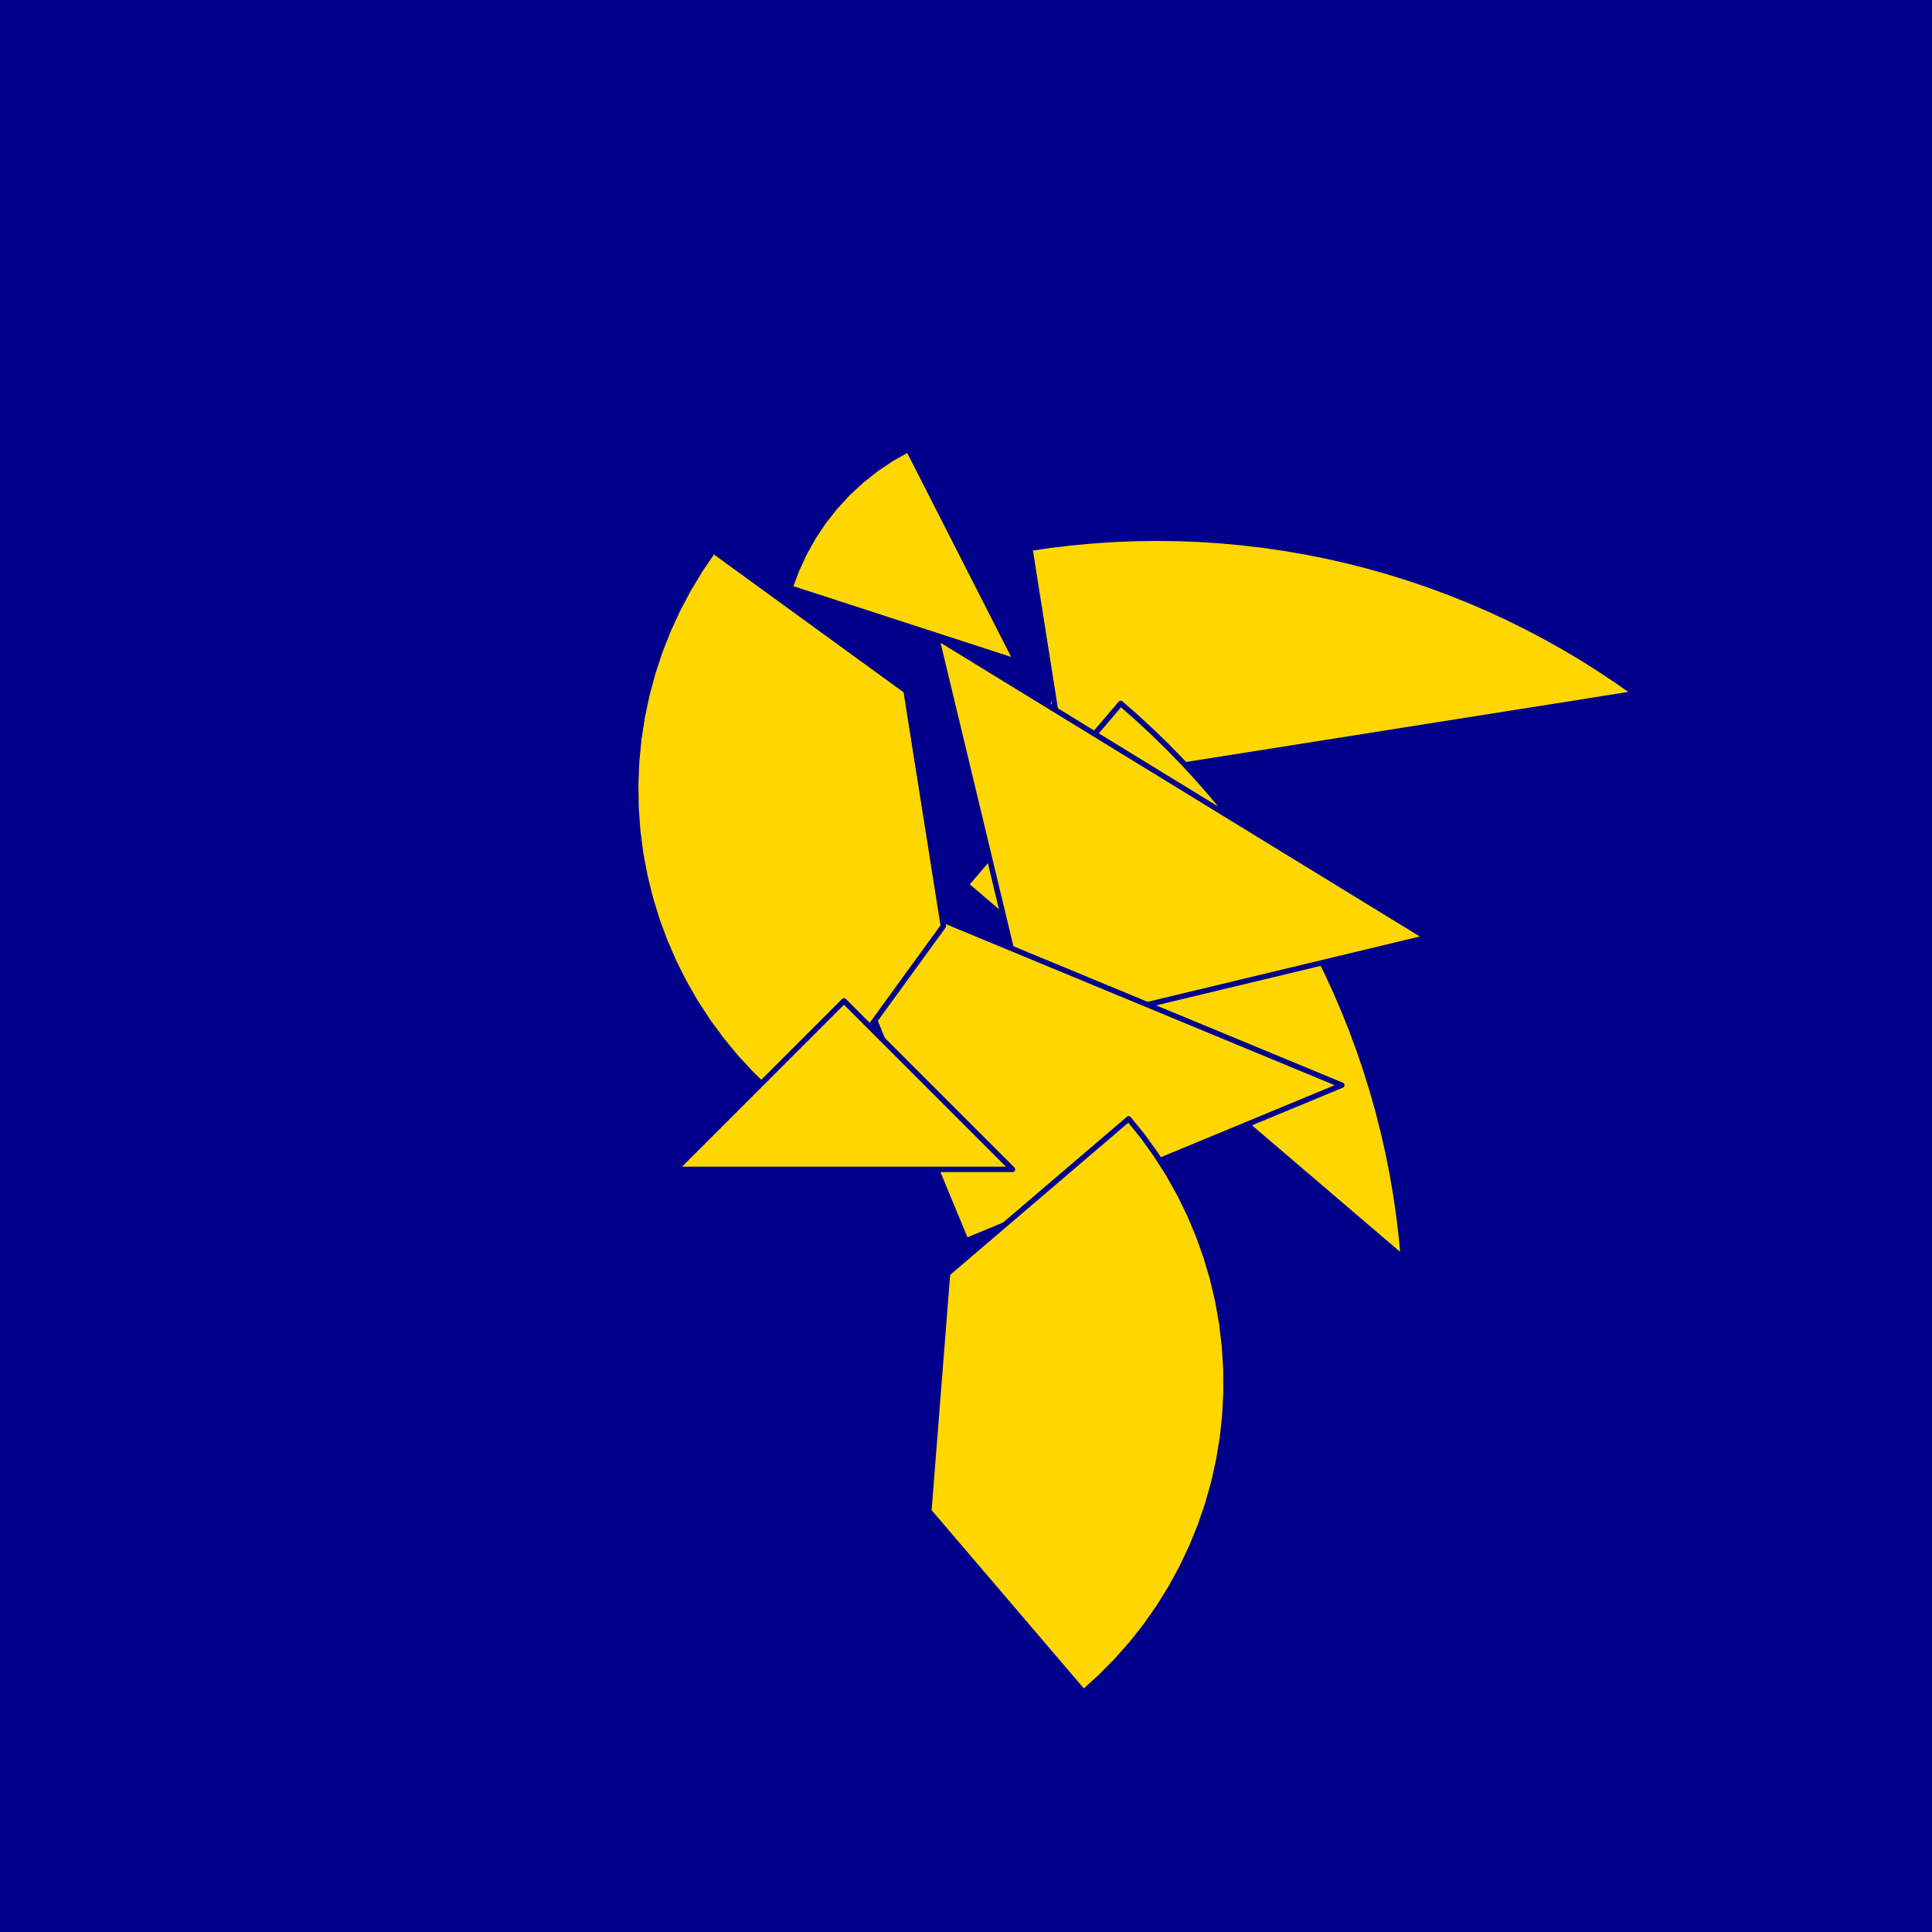 <?xml version="1.0" encoding="utf-8" standalone="no"?>
<!DOCTYPE svg PUBLIC "-//W3C//DTD SVG 1.1//EN" "http://www.w3.org/TR/2001/REC-SVG-20010904/DTD/svg11.dtd">
<svg width="10cm" height="10cm" viewBox="0 0 378 378" overflow="hidden"
 version="1.1" xmlns="http://www.w3.org/2000/svg"  xmlns:xlink="http://www.w3.org/1999/xlink">
<!--fond  (Utilisateur) -->
<g  stroke-linejoin="round" >
<polygon fill="rgb(0,0,139)" points="0,0,0,378,378,378,378,0"/>
</g>
<!--tangram  (Utilisateur) -->
<g stroke="rgb(0,0,139)" stroke-width="1.063" stroke-linejoin="round" >
<path d="M198.889 163.195 L238.636 138.839 L236.602 135.795 L234.336 132.921 L231.851 130.233 L229.164 127.748 L226.289 125.482
 L223.246 123.448 L220.052 121.66 L216.728 120.128 L213.294 118.861 L209.771 117.867z" fill="rgb(255,215,0)"/>
</g>
<g stroke="rgb(0,0,139)" stroke-width="1.063" stroke-linejoin="round" >
<path d="M198.889 129.433 L177.726 87.897 L174.532 89.686 L171.488 91.72 L168.614 93.986 L165.926 96.47 L163.441 99.158
 L161.175 102.033 L159.142 105.076 L157.353 108.27 L155.821 111.594 L154.554 115.028z" fill="rgb(255,215,0)"/>
</g>
<g stroke="rgb(0,0,139)" stroke-width="1.063" stroke-linejoin="round" >
<path d="M208.778 153.307 L319.934 135.701 L316.531 133.297 L313.067 130.982 L309.543 128.758 L305.962 126.628 L302.327 124.592
 L298.639 122.652 L294.902 120.809 L291.118 119.065 L287.29 117.42 L283.42 115.876 L279.511 114.434 L275.565 113.094
 L271.586 111.859 L267.576 110.728 L263.538 109.702 L259.474 108.783 L255.387 107.97 L251.281 107.264 L247.157 106.666
 L243.019 106.177 L238.87 105.795 L234.713 105.523 L230.549 105.359 L226.383 105.305 L222.217 105.359 L218.053 105.523
 L213.896 105.795 L209.746 106.177 L205.609 106.666 L201.485 107.264z" fill="rgb(255,215,0)"/>
</g>
<g stroke="rgb(0,0,139)" stroke-width="1.063" stroke-linejoin="round" >
<path d="M189 173.084 L274.577 246.174 L274.196 242.025 L273.706 237.887 L273.108 233.764 L272.403 229.657 L271.59 225.571
 L270.67 221.507 L269.645 217.468 L268.514 213.458 L267.278 209.479 L265.939 205.534 L264.497 201.624 L262.953 197.754
 L261.308 193.926 L259.564 190.142 L257.721 186.405 L255.781 182.718 L253.745 179.083 L251.614 175.502 L249.391 171.978
 L247.076 168.513 L244.672 165.111 L242.179 161.772 L239.599 158.5 L236.935 155.297 L234.187 152.164 L231.359 149.105
 L228.452 146.12 L225.467 143.213 L222.407 140.384 L219.275 137.637z" fill="rgb(255,215,0)"/>
</g>
<g stroke="rgb(0,0,139)" stroke-width="1.063" stroke-linejoin="round" >
<path d="M201.785 202.019 L279.165 183.442 L183.208 124.639z" fill="rgb(255,215,0)"/>
</g>
<g stroke="rgb(0,0,139)" stroke-width="1.063" stroke-linejoin="round" >
<path d="M189 242.774 L262.521 212.321 L158.547 169.253z" fill="rgb(255,215,0)"/>
</g>
<g stroke="rgb(0,0,139)" stroke-width="1.063" stroke-linejoin="round" >
<path d="M157.168 218.901 L184.569 181.187 L177.276 135.145 L139.563 107.745 L137.042 111.428 L134.731 115.247 L132.637 119.19 L130.769 123.243 L129.13 127.396
 L127.727 131.633 L126.564 135.943 L125.644 140.311 L124.97 144.723 L124.545 149.167 L124.37 153.627 L124.445 158.09
 L124.77 162.542 L125.345 166.969 L126.166 171.356 L127.233 175.691 L128.54 179.959 L130.085 184.147 L131.863 188.241
 L133.867 192.23 L136.091 196.1 L138.53 199.839 L141.174 203.435 L144.015 206.878 L147.045 210.156 L150.254 213.259
 L153.632 216.177 L157.168 218.901z" fill="rgb(255,215,0)"/>
</g>
<g stroke="rgb(0,0,139)" stroke-width="1.063" stroke-linejoin="round" >
<path d="M220.832 218.901 L185.384 249.175 L181.727 295.648 L212.002 331.095 L215.313 328.102 L218.452 324.928 L221.408 321.583 L224.171 318.078 L226.734 314.423
 L229.087 310.63 L231.225 306.711 L233.139 302.679 L234.824 298.545 L236.274 294.324 L237.486 290.027 L238.455 285.67
 L239.178 281.265 L239.653 276.827 L239.878 272.369 L239.853 267.905 L239.578 263.45 L239.053 259.017 L238.281 254.62
 L237.263 250.274 L236.003 245.992 L234.505 241.787 L232.774 237.673 L230.815 233.662 L228.634 229.767 L226.238 226.001
 L223.634 222.375 L220.832 218.901z" fill="rgb(255,215,0)"/>
</g>
<g stroke="rgb(0,0,139)" stroke-width="1.063" stroke-linejoin="round" >
<path d="M165.126 228.79 L198.089 228.79 L165.126 195.827 L132.164 228.79z" fill="rgb(255,215,0)"/>
</g>
</svg>
